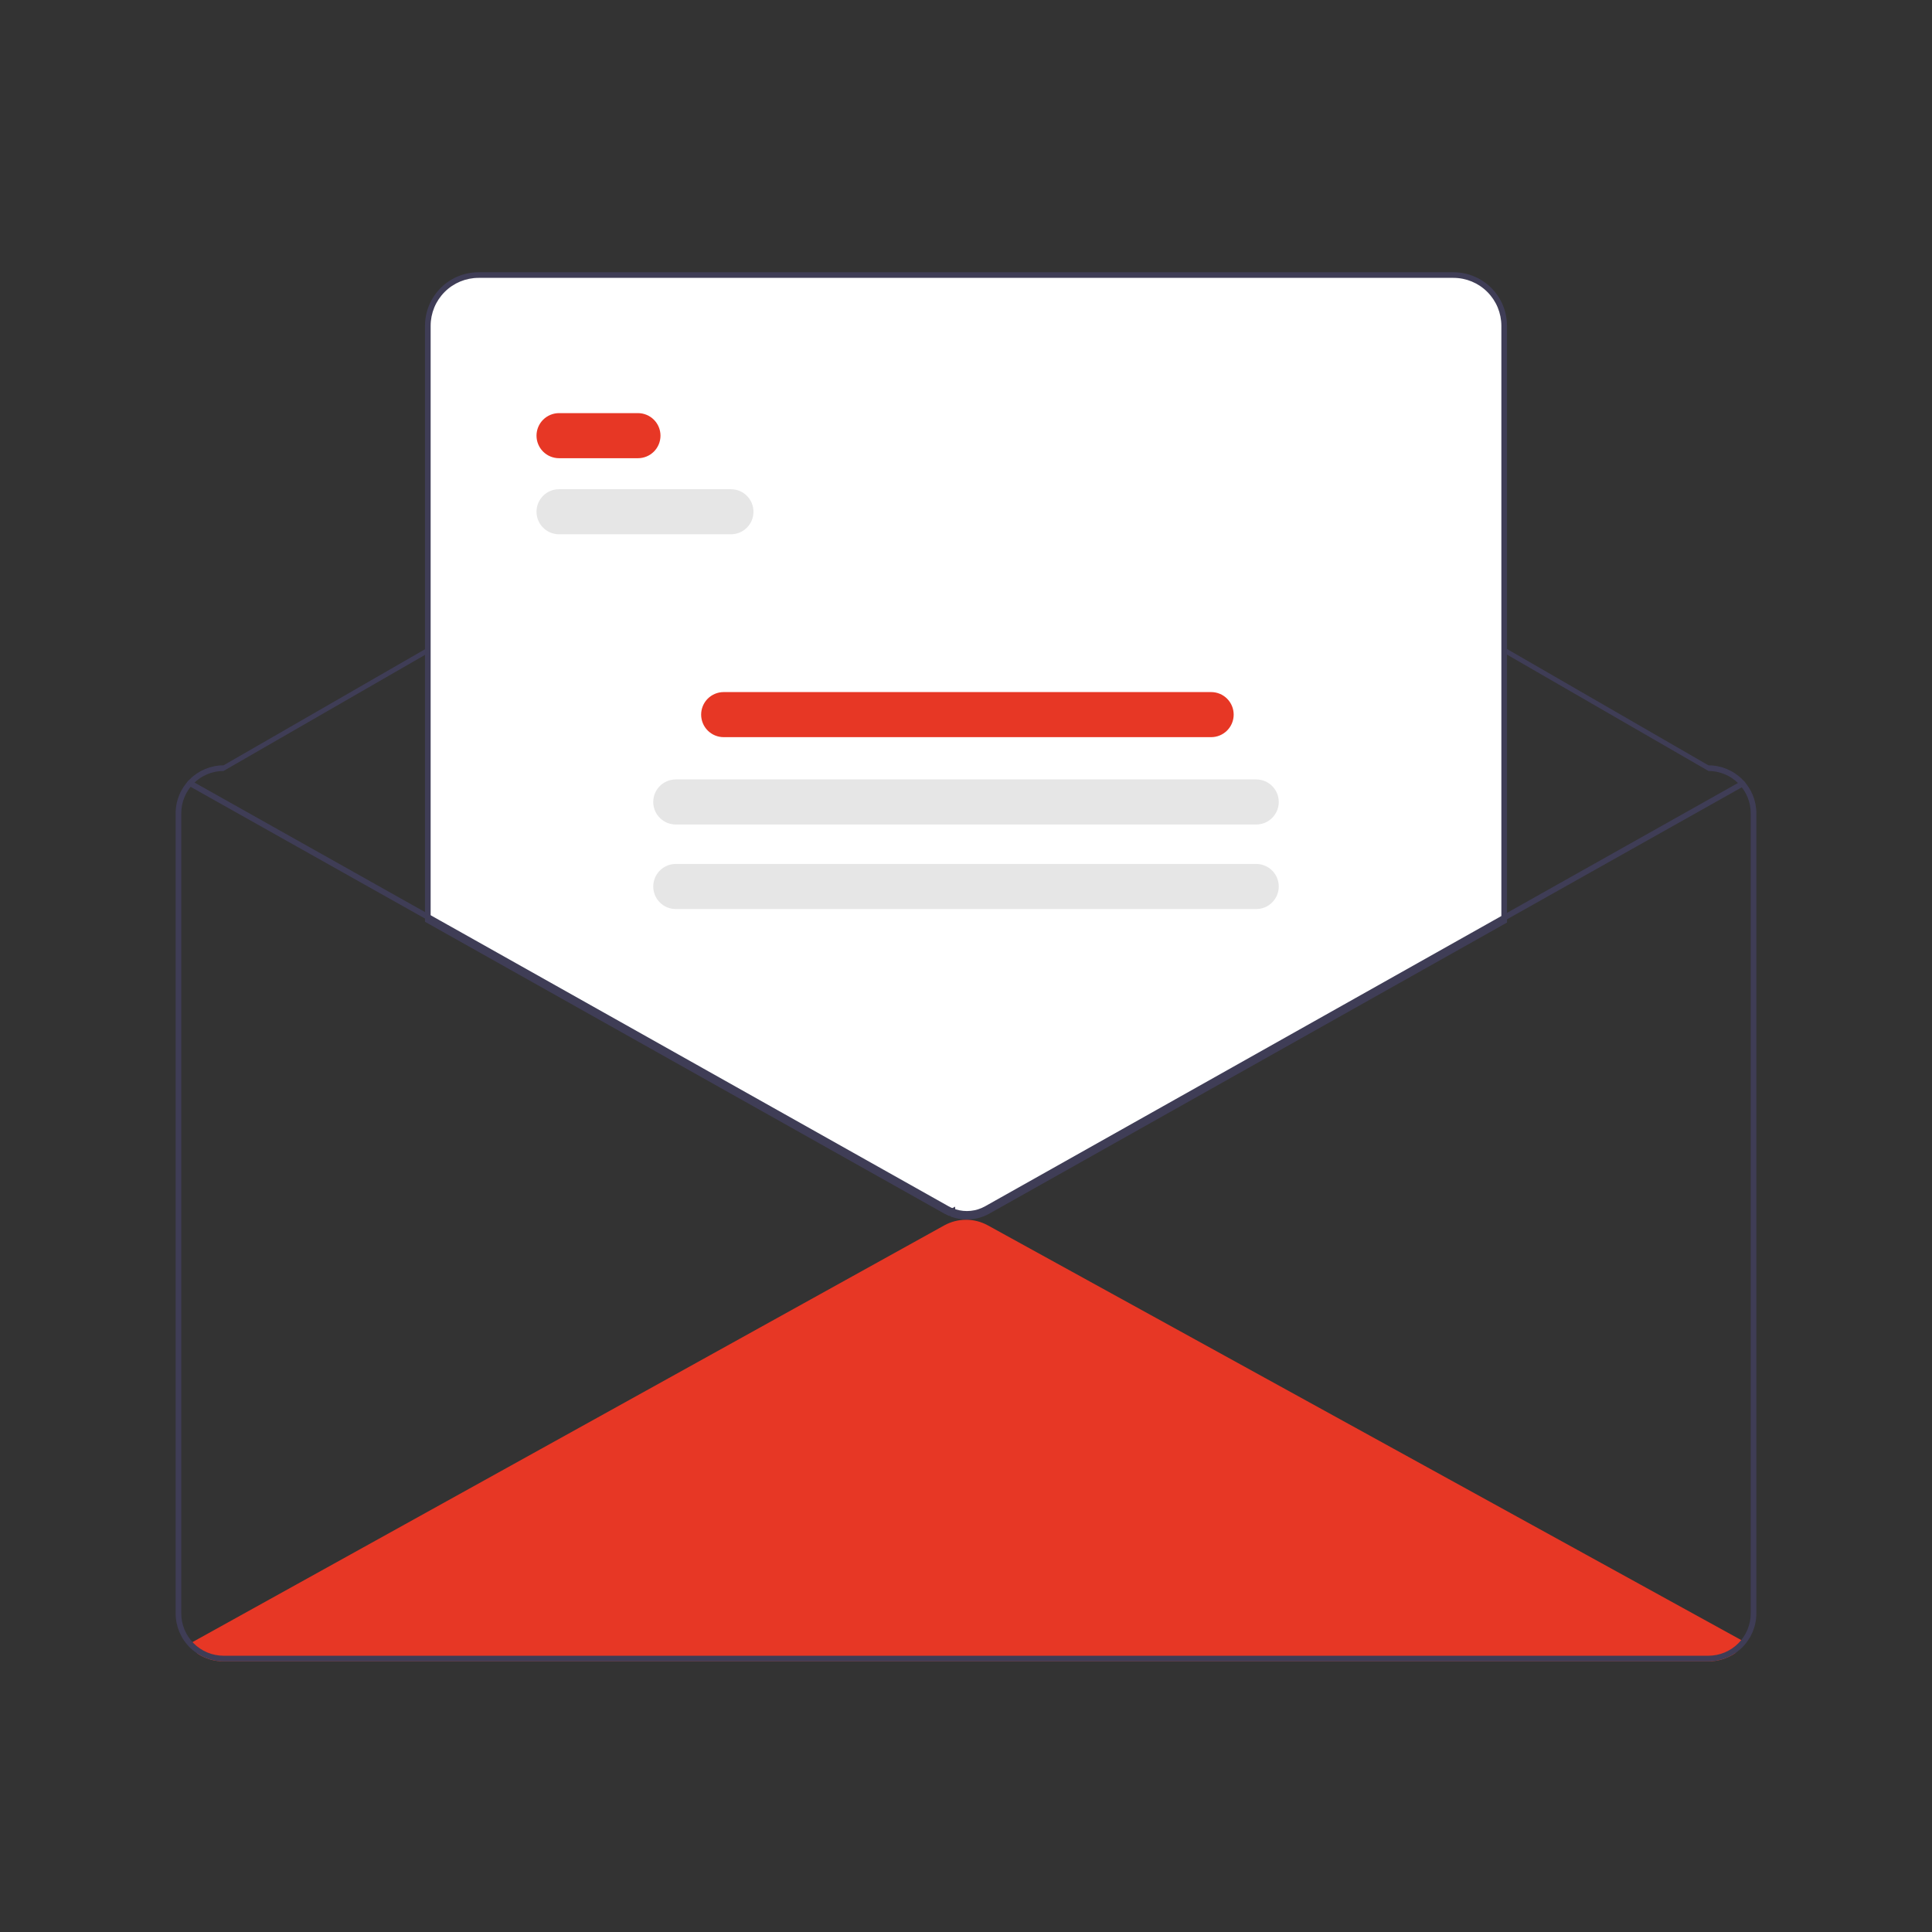 <svg width="220" height="220" viewBox="0 0 220 220" fill="none" xmlns="http://www.w3.org/2000/svg">
<rect x="0" y="0" width="220" height="220" fill="#333333" stroke="none"/>
<g clip-path="url(#clip0_1_6974)">
<path d="M198.566 186.92C198.251 187.359 197.934 187.796 197.619 188.229C196.715 188.852 195.643 189.184 194.546 189.182H25.455C24.406 189.183 23.379 188.88 22.5 188.309C22.207 187.924 21.919 187.536 21.627 187.148L21.919 186.987L107.52 139.539C108.279 139.119 109.133 138.898 110.001 138.897C110.869 138.896 111.723 139.115 112.484 139.533L198.277 186.759L198.566 186.92Z" fill="#E73725"/>
<path d="M194.545 87.15L120.358 44.306C117.237 42.504 113.698 41.554 110.095 41.552C106.491 41.55 102.951 42.496 99.829 44.295L25.454 87.15C24.009 87.152 22.622 87.727 21.6 88.749C20.577 89.772 20.002 91.158 20 92.604V183.727C20.002 185.173 20.577 186.56 21.599 187.582C22.622 188.605 24.008 189.18 25.454 189.182H194.545C195.991 189.179 197.377 188.604 198.4 187.581C199.422 186.559 199.998 185.173 200 183.727V92.604C199.998 91.158 199.423 89.772 198.4 88.749C197.378 87.727 195.991 87.152 194.545 87.15ZM199.358 183.727C199.355 185.003 198.847 186.225 197.945 187.127C197.043 188.029 195.821 188.537 194.545 188.54H25.454C24.179 188.538 22.956 188.03 22.054 187.128C21.152 186.226 20.644 185.003 20.642 183.727V92.604C20.643 91.328 21.151 90.105 22.053 89.203C22.955 88.3 24.179 87.793 25.454 87.791L99.829 44.937C102.951 43.138 106.491 42.192 110.095 42.194C113.698 42.196 117.237 43.145 120.358 44.947L194.545 87.791C195.821 87.793 197.045 88.3 197.947 89.203C198.849 90.105 199.357 91.328 199.358 92.604V183.727Z" fill="#3F3D56"/>
<path d="M110.096 138.705C109.537 138.707 108.982 138.614 108.455 138.43L108.358 138.395L108.338 138.18C108.277 138.209 108.216 138.238 108.155 138.265L108.091 138.293L108.026 138.265C107.891 138.205 107.757 138.138 107.627 138.065L48.556 104.872V37.096C48.558 35.523 49.184 34.014 50.297 32.901C51.41 31.788 52.918 31.162 54.492 31.161H165.508C167.082 31.162 168.591 31.788 169.703 32.901C170.816 34.014 171.442 35.523 171.444 37.096V104.958L171.362 105.004L112.565 138.065C111.81 138.486 110.96 138.706 110.096 138.705Z" fill="white"/>
<path d="M110.096 138.865C109.519 138.867 108.946 138.771 108.401 138.581L108.207 138.512L108.199 138.421L108.091 138.468L107.962 138.411C107.822 138.35 107.683 138.28 107.548 138.205L48.396 104.965V37.096C48.398 35.48 49.04 33.93 50.183 32.788C51.326 31.645 52.876 31.002 54.492 31H165.508C167.124 31.002 168.674 31.645 169.817 32.788C170.96 33.931 171.602 35.48 171.604 37.096V105.052L112.644 138.205C111.865 138.639 110.988 138.867 110.096 138.865ZM108.808 138.039C109.988 138.377 111.254 138.236 112.33 137.645L170.963 104.676V37.096C170.961 35.65 170.386 34.264 169.363 33.241C168.341 32.218 166.954 31.643 165.508 31.642H54.492C53.046 31.643 51.659 32.218 50.637 33.241C49.614 34.264 49.039 35.65 49.038 37.096V104.59L52.884 106.75L107.863 137.645C107.938 137.688 108.014 137.727 108.091 137.764C108.168 137.727 108.244 137.688 108.319 137.646L108.751 137.402L108.808 138.039Z" fill="#3F3D56"/>
<path d="M198.579 89.518L175.294 102.609L171.284 104.864L112.487 137.925C111.756 138.333 110.933 138.546 110.096 138.544C109.556 138.546 109.019 138.456 108.508 138.278C108.366 138.233 108.227 138.179 108.091 138.118C107.96 138.06 107.831 137.996 107.706 137.925L52.727 107.03L48.717 104.778L21.47 89.466C21.396 89.424 21.341 89.354 21.318 89.272C21.296 89.189 21.306 89.101 21.348 89.027C21.39 88.953 21.459 88.898 21.541 88.876C21.623 88.853 21.71 88.863 21.784 88.905L48.717 104.04L52.727 106.292L108.02 137.364C108.204 137.467 108.395 137.556 108.592 137.63C108.675 137.662 108.762 137.691 108.848 137.717C109.398 137.885 109.975 137.941 110.546 137.88C111.118 137.82 111.671 137.644 112.172 137.364L171.284 104.129L175.294 101.874L198.264 88.959C198.301 88.939 198.341 88.926 198.383 88.921C198.425 88.915 198.467 88.919 198.508 88.93C198.548 88.941 198.586 88.96 198.619 88.987C198.652 89.013 198.68 89.045 198.701 89.081C198.721 89.118 198.734 89.158 198.74 89.2C198.745 89.242 198.741 89.284 198.73 89.325C198.719 89.365 198.7 89.403 198.674 89.436C198.648 89.469 198.615 89.497 198.579 89.518Z" fill="#3F3D56"/>
<path d="M72.644 52.177H63.66C62.98 52.177 62.327 51.906 61.845 51.425C61.364 50.944 61.093 50.291 61.093 49.61C61.093 48.929 61.364 48.276 61.845 47.795C62.327 47.313 62.98 47.043 63.66 47.043H72.644C73.325 47.043 73.978 47.313 74.459 47.795C74.941 48.276 75.211 48.929 75.211 49.61C75.211 50.291 74.941 50.944 74.459 51.425C73.978 51.906 73.325 52.177 72.644 52.177Z" fill="#E73725"/>
<path d="M83.233 60.84H63.66C62.98 60.84 62.327 60.569 61.845 60.088C61.364 59.607 61.093 58.954 61.093 58.273C61.093 57.592 61.364 56.939 61.845 56.458C62.327 55.977 62.98 55.706 63.66 55.706H83.233C83.913 55.706 84.566 55.977 85.048 56.458C85.529 56.939 85.799 57.592 85.799 58.273C85.799 58.954 85.529 59.607 85.048 60.088C84.566 60.569 83.913 60.84 83.233 60.84Z" fill="#E6E6E6"/>
<path d="M137.914 83.941H82.406C81.726 83.941 81.073 83.671 80.591 83.189C80.11 82.708 79.84 82.055 79.84 81.374C79.84 80.694 80.11 80.041 80.591 79.559C81.073 79.078 81.726 78.808 82.406 78.808H137.914C138.595 78.808 139.248 79.078 139.729 79.559C140.211 80.041 140.481 80.694 140.481 81.374C140.481 82.055 140.211 82.708 139.729 83.189C139.248 83.671 138.595 83.941 137.914 83.941Z" fill="#E73725"/>
<path d="M143.048 93.888H76.952C76.271 93.888 75.618 93.617 75.137 93.136C74.655 92.654 74.385 92.001 74.385 91.321C74.385 90.64 74.655 89.987 75.137 89.506C75.618 89.024 76.271 88.754 76.952 88.754H143.048C143.729 88.754 144.382 89.024 144.863 89.506C145.345 89.987 145.615 90.64 145.615 91.321C145.615 92.001 145.345 92.654 144.863 93.136C144.382 93.617 143.729 93.888 143.048 93.888Z" fill="#E6E6E6"/>
<path d="M143.048 103.514H76.952C76.271 103.514 75.618 103.243 75.137 102.762C74.655 102.28 74.385 101.627 74.385 100.947C74.385 100.266 74.655 99.613 75.137 99.132C75.618 98.65 76.271 98.38 76.952 98.38H143.048C143.729 98.38 144.382 98.65 144.863 99.132C145.345 99.613 145.615 100.266 145.615 100.947C145.615 101.627 145.345 102.28 144.863 102.762C144.382 103.243 143.729 103.514 143.048 103.514Z" fill="#E6E6E6"/>
</g>
<defs>
<clipPath id="clip0_1_6974">
<rect width="180" height="158.182" fill="white" transform="translate(20 31)"/>
</clipPath>
</defs>
</svg>
